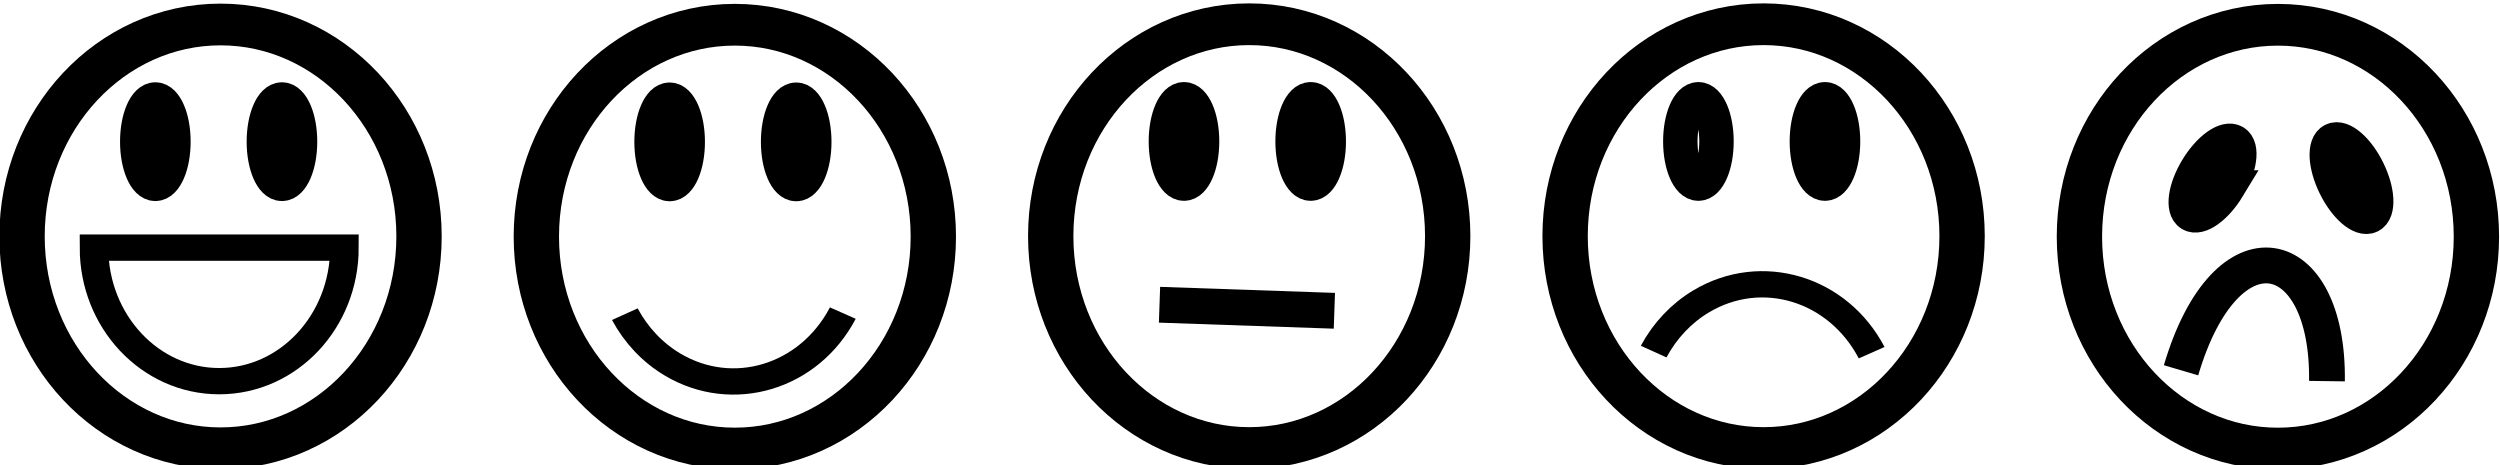 <svg xmlns="http://www.w3.org/2000/svg" viewBox="0 0 300.96 55.992" aria-label="Emotion">

    <g aria-label="Very_Happy" aria-details="Very_Happy">
        <path fill="none" stroke="#000" stroke-width="2.5"
              d="M193.52 1210.2c0 7.012-4.9 12.697-10.946 12.697-6.045 0-10.946-5.685-10.946-12.697s4.9-12.697 10.946-12.697c6.045 0 10.946 5.685 10.946 12.697z"
              transform="matrix(2.183 0 0 2.009 -372.01 -2402.836)"/>
        <path fill="none" stroke="#000" stroke-width="2.5"
              d="M193.52 1210.2c0 7.012-4.9 12.697-10.946 12.697-6.045 0-10.946-5.685-10.946-12.697h10.946z"
              transform="matrix(1.377 0 0 1.266 -225.015 -1502.302)"/>
        <path stroke="#000" stroke-width="4.144"
              d="M20.878 17.055c0 2.806-.975 5.08-2.177 5.08-1.203 0-2.178-2.274-2.178-5.08s.975-5.081 2.178-5.081c1.202 0 2.177 2.275 2.177 5.08zM36.12 17.055c0 2.806-.975 5.08-2.178 5.08-1.202 0-2.177-2.274-2.177-5.08s.975-5.081 2.177-5.081c1.203 0 2.178 2.275 2.178 5.08z"/>
    </g>

    <g aria-label="Somewhat_Happy" aria-details="Somewhat_Happy">
        <path fill="none" stroke="#000" stroke-width="2.5"
              d="M193.52 1210.2c0 7.012-4.9 12.697-10.946 12.697-6.045 0-10.946-5.685-10.946-12.697s4.9-12.697 10.946-12.697c6.045 0 10.946 5.685 10.946 12.697z"
              transform="matrix(2.183 0 0 2.009 -310.097 -2402.806)"/>
        <path fill="none" stroke="#000" stroke-width="2.5"
              d="M192.13 1216.4c-2.95 6.12-9.619 8.308-14.895 4.886-1.736-1.126-3.175-2.78-4.162-4.783"
              transform="matrix(1.377 0 0 1.266 -163.101 -1502.272)"/>
        <path stroke="#000" stroke-width="4.144"
              d="M82.792 17.08c0 2.806-.975 5.08-2.178 5.08-1.202 0-2.177-2.274-2.177-5.08s.975-5.081 2.177-5.081c1.203 0 2.178 2.275 2.178 5.08zM98.027 17.08c0 2.806-.975 5.08-2.177 5.08-1.203 0-2.178-2.274-2.178-5.08s.975-5.081 2.178-5.081c1.202 0 2.177 2.275 2.177 5.08z"/>
    </g>

    <g aria-label="Neutral" aria-details="Neutral">
        <path fill="none" stroke="#000" stroke-width="2.5"
              d="M193.52 1210.2c0 7.012-4.9 12.697-10.946 12.697-6.045 0-10.946-5.685-10.946-12.697s4.9-12.697 10.946-12.697c6.045 0 10.946 5.685 10.946 12.697z"
              transform="matrix(2.183 0 0 2.009 -248.174 -2402.865)"/>
        <path stroke="#000" stroke-width="4.144"
              d="M144.71 17.027c0 2.806-.975 5.081-2.178 5.081-1.202 0-2.177-2.275-2.177-5.08s.975-5.081 2.177-5.081c1.203 0 2.178 2.274 2.178 5.08zM159.962 17.027c0 2.806-.975 5.081-2.178 5.081-1.203 0-2.177-2.275-2.177-5.08s.974-5.081 2.177-5.081 2.178 2.274 2.178 5.08z"/>
        <path stroke="#000" stroke-width="4.31" d="m139.587 36.687 21.05.726"/>
    </g>

    <g aria-label="Somewhat_Unhappy" aria-details="Somewhat_Unhappy">
        <path fill="none" stroke="#000" stroke-width="2.5"
              d="M193.52 1210.2c0 7.012-4.9 12.697-10.946 12.697-6.045 0-10.946-5.685-10.946-12.697s4.9-12.697 10.946-12.697c6.045 0 10.946 5.685 10.946 12.697z"
              transform="matrix(2.183 0 0 2.009 -186.25 -2402.865)"/>
        <path fill="none" stroke="#000" stroke-width="2.5"
              d="M192.13 1216.4c-2.95 6.12-9.619 8.308-14.895 4.886-1.736-1.126-3.175-2.78-4.162-4.783"
              transform="matrix(1.377 0 0 -1.266 -39.247 1582.42)"/>
        <path fill="none" stroke="#000" stroke-width="4.144"
              d="M206.638 17.027c0 2.806-.975 5.081-2.178 5.081-1.203 0-2.177-2.275-2.177-5.08s.974-5.081 2.177-5.081 2.178 2.274 2.178 5.08z"/>
        <path stroke="#000" stroke-width="4.144"
              d="M221.873 17.027c0 2.806-.975 5.081-2.178 5.081-1.202 0-2.177-2.275-2.177-5.08s.975-5.081 2.177-5.081c1.203 0 2.178 2.274 2.178 5.08z"/>

    </g>

    <g aria-label="Very_Unhappy" aria-details="Very_Unhappy">
        <path fill="none" stroke="#000" stroke-width="2.5"
              d="M193.52 1210.2c0 7.012-4.9 12.697-10.946 12.697-6.045 0-10.946-5.685-10.946-12.697s4.9-12.697 10.946-12.697c6.045 0 10.946 5.685 10.946 12.697z"
              transform="matrix(2.183 0 0 2.009 -124.335 -2402.801)"/>
        <path stroke="#000" stroke-width="4.144"
              d="M285.035 20.48c1.24 2.517 1.37 4.988.29 5.52-1.078.53-2.957-1.08-4.197-3.597s-1.37-4.989-.29-5.52c1.079-.531 2.958 1.08 4.197 3.597zM268.216 22.568c-1.454 2.4-3.467 3.84-4.495 3.217-1.029-.624-.684-3.074.77-5.474s3.467-3.84 4.496-3.217c1.028.624.683 3.074-.771 5.474z"/>
        <path fill="none" stroke="#000" stroke-width="4.31" d="M262.562 44.576c5.445-18.429 17.799-15.542 17.566 1.306"/>
    </g>

</svg>